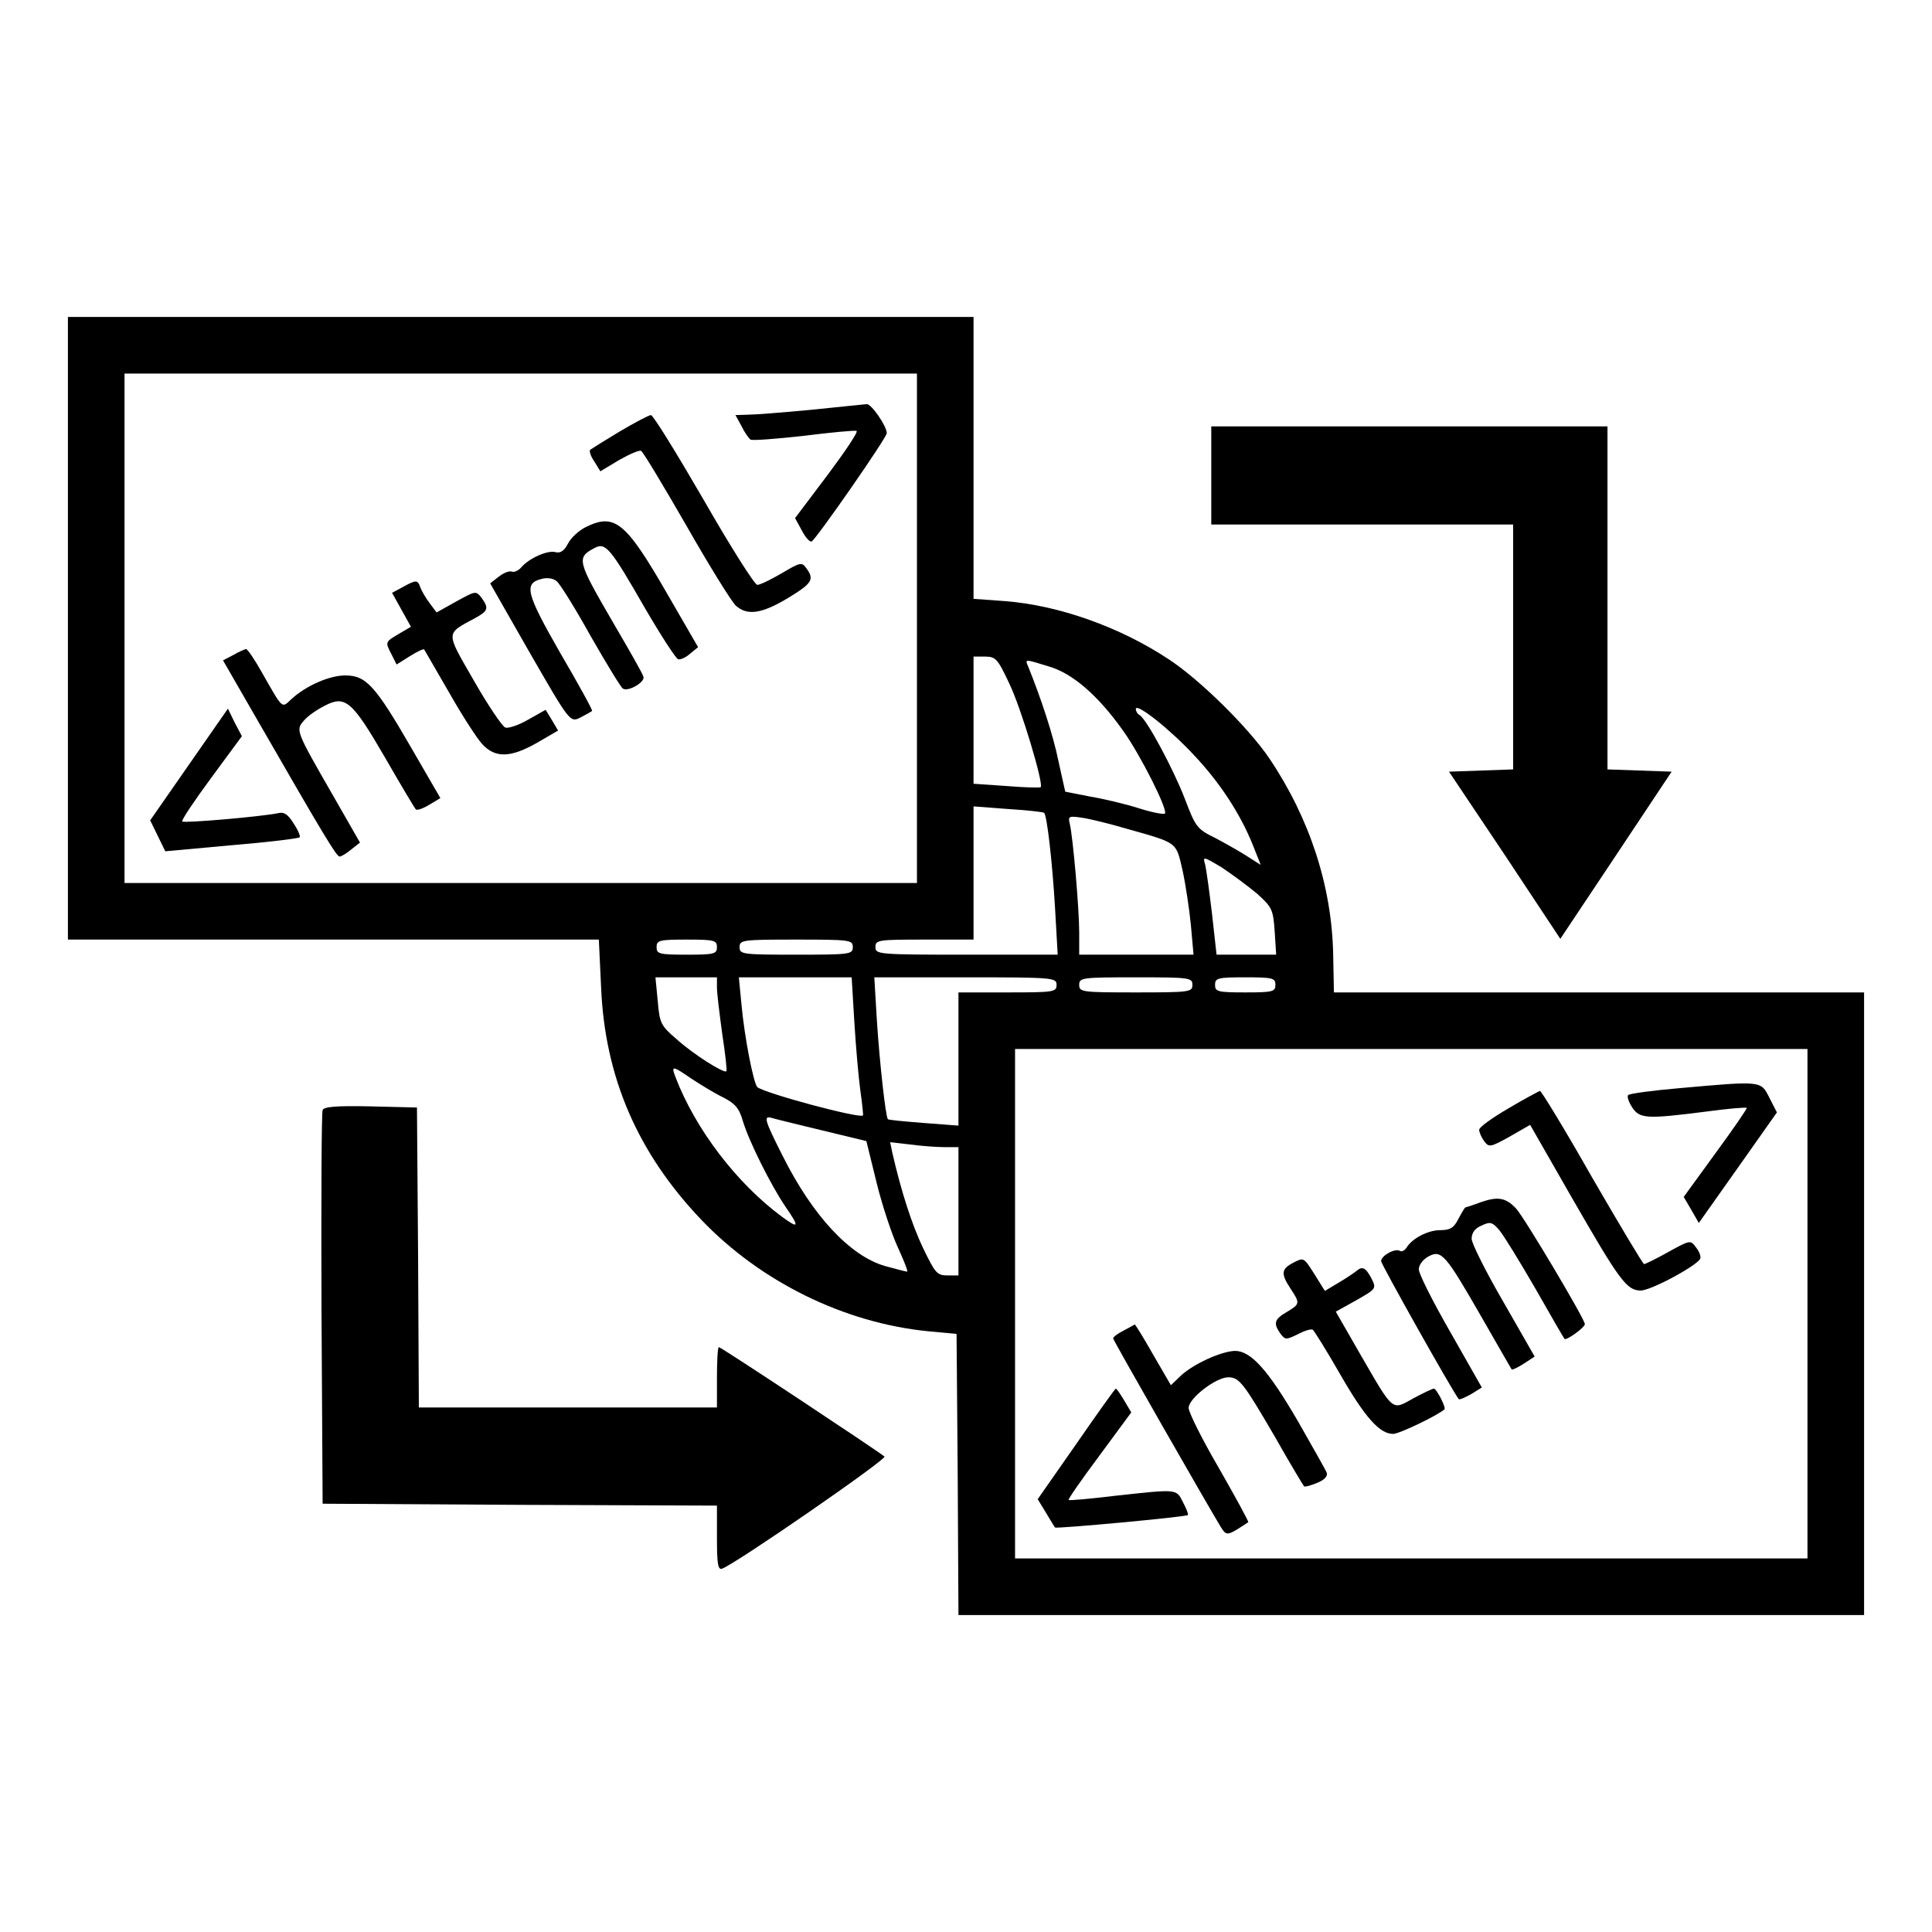 <?xml version="1.0" standalone="no"?>
<!DOCTYPE svg PUBLIC "-//W3C//DTD SVG 20010904//EN"
 "http://www.w3.org/TR/2001/REC-SVG-20010904/DTD/svg10.dtd">
<svg version="1.0" xmlns="http://www.w3.org/2000/svg"
 width="512pt" height="512pt" viewBox="0 0 512 512"
 preserveAspectRatio="xMidYMid meet">
<g transform="translate(0,512) scale(0.1,-0.1)"
fill="#000000" stroke="none">
<path d="M180 3455 l0 -825 704 0 703 0 6 -127 c10 -238 97 -439 266 -616 157
-164 378 -273 601 -295 l75 -7 3 -372 2 -373 1200 0 1200 0 0 825 0 825 -702
0 -703 0 -2 103 c-4 179 -62 358 -169 517 -54 80 -183 208 -267 263 -130 86
-292 143 -434 154 l-83 6 0 373 0 374 -1200 0 -1200 0 0 -825z m2250 0 l0
-675 -1050 0 -1050 0 0 675 0 675 1050 0 1050 0 0 -675z m245 -147 c32 -67 91
-265 83 -274 -2 -2 -43 -1 -91 3 l-87 6 0 168 0 169 30 0 c29 0 34 -6 65 -72z
m104 46 c63 -18 131 -77 197 -170 46 -64 120 -211 111 -220 -3 -3 -34 3 -69
14 -34 11 -93 25 -129 31 l-66 13 -18 81 c-14 69 -46 166 -80 250 -9 21 -11
21 54 1z m385 -235 c69 -73 123 -156 156 -238 l21 -53 -33 21 c-18 12 -57 34
-85 49 -51 25 -54 29 -83 105 -30 78 -101 211 -120 222 -6 3 -10 11 -10 16 0
18 90 -53 154 -122z m-397 -153 c8 -8 22 -134 29 -253 l7 -123 -242 0 c-234 0
-241 1 -241 20 0 19 7 20 130 20 l130 0 0 176 0 177 92 -7 c50 -3 93 -8 95
-10z m218 -42 c138 -39 131 -34 149 -111 8 -37 18 -103 22 -145 l7 -78 -152 0
-151 0 0 59 c0 61 -16 249 -25 288 -5 20 -2 21 32 16 21 -3 74 -16 118 -29z
m346 -172 c40 -36 43 -42 47 -100 l4 -62 -79 0 -79 0 -12 108 c-7 59 -15 117
-18 130 -7 23 -6 23 44 -7 27 -18 69 -49 93 -69z m-1431 -142 c0 -18 -7 -20
-80 -20 -73 0 -80 2 -80 20 0 18 7 20 80 20 73 0 80 -2 80 -20z m360 0 c0 -19
-7 -20 -150 -20 -143 0 -150 1 -150 20 0 19 7 20 150 20 143 0 150 -1 150 -20z
m-360 -107 c0 -16 7 -71 14 -123 8 -52 13 -96 11 -99 -7 -6 -89 46 -133 86
-41 35 -44 42 -49 101 l-6 62 82 0 81 0 0 -27z m364 -90 c4 -65 11 -147 16
-183 5 -35 8 -65 7 -66 -9 -9 -261 59 -280 75 -10 10 -34 131 -42 219 l-7 72
150 0 149 0 7 -117z m536 97 c0 -19 -7 -20 -130 -20 l-130 0 0 -176 0 -177
-92 7 c-51 4 -94 8 -95 10 -6 6 -22 151 -29 259 l-7 117 242 0 c234 0 241 -1
241 -20z m360 0 c0 -19 -7 -20 -150 -20 -143 0 -150 1 -150 20 0 19 7 20 150
20 143 0 150 -1 150 -20z m220 0 c0 -18 -7 -20 -80 -20 -73 0 -80 2 -80 20 0
18 7 20 80 20 73 0 80 -2 80 -20z m1410 -845 l0 -675 -1050 0 -1050 0 0 675 0
675 1050 0 1050 0 0 -675z m-2957 596 c23 -15 60 -38 83 -49 33 -17 43 -29 53
-64 16 -53 74 -169 112 -225 38 -55 37 -61 -8 -28 -121 89 -231 234 -283 371
-12 31 -8 30 43 -5z m343 -136 l120 -29 27 -110 c15 -61 41 -139 57 -173 16
-35 27 -63 24 -63 -3 0 -30 7 -59 15 -93 27 -192 134 -271 292 -47 93 -51 106
-31 101 6 -2 66 -17 133 -33z m327 -45 l37 0 0 -170 0 -170 -30 0 c-27 0 -32
7 -64 73 -30 63 -58 151 -81 251 l-6 29 53 -6 c29 -4 70 -7 91 -7z"/>
<path d="M2150 4034 c-74 -7 -150 -13 -168 -13 l-33 -1 16 -29 c8 -17 19 -32
24 -36 6 -3 69 2 141 10 72 9 135 15 140 13 5 -2 -30 -54 -77 -117 l-86 -114
18 -33 c10 -19 21 -31 26 -29 14 9 199 275 199 287 0 19 -41 78 -53 77 -7 -1
-73 -7 -147 -15z"/>
<path d="M1643 3977 c-40 -24 -75 -46 -79 -49 -3 -4 2 -18 11 -31 l16 -26 50
30 c28 16 54 27 58 24 5 -2 59 -92 120 -198 61 -107 120 -202 131 -212 30 -27
68 -22 138 20 64 39 71 49 49 79 -12 17 -16 16 -65 -13 -29 -17 -58 -31 -65
-31 -7 0 -71 101 -142 225 -72 124 -134 225 -140 225 -5 0 -43 -20 -82 -43z"/>
<path d="M1552 3723 c-18 -9 -39 -28 -47 -44 -10 -19 -20 -26 -34 -22 -21 5
-70 -17 -90 -41 -7 -8 -18 -13 -24 -11 -7 3 -22 -3 -35 -13 l-23 -18 97 -170
c117 -203 114 -200 145 -184 13 7 26 14 28 16 2 2 -36 71 -84 153 -91 159 -98
185 -49 197 14 4 31 1 39 -6 9 -7 50 -73 91 -147 42 -73 80 -136 85 -138 14
-9 60 18 54 32 -2 8 -38 71 -79 141 -97 167 -99 174 -50 200 29 15 41 1 134
-161 42 -72 81 -132 87 -134 5 -2 20 4 31 14 l22 18 -81 140 c-111 193 -140
216 -217 178z"/>
<path d="M1067 3564 l-28 -15 25 -45 25 -45 -34 -20 c-34 -20 -34 -21 -19 -50
l15 -30 35 22 c19 12 36 20 38 18 1 -2 31 -53 66 -114 34 -60 74 -122 88 -137
35 -38 76 -36 146 4 l55 32 -16 27 -17 28 -46 -26 c-26 -15 -53 -24 -61 -21
-8 3 -46 59 -83 124 -76 132 -76 123 3 166 35 19 37 26 17 54 -15 19 -16 18
-67 -10 l-52 -29 -18 24 c-10 13 -21 32 -25 42 -7 21 -11 21 -47 1z"/>
<path d="M618 3384 l-27 -14 91 -158 c179 -311 210 -362 218 -362 4 0 18 8 31
19 l23 18 -71 124 c-100 174 -100 174 -77 200 10 12 35 29 55 39 54 28 72 13
159 -137 42 -73 79 -135 82 -138 3 -3 19 2 35 12 l30 18 -77 133 c-96 166
-120 192 -175 192 -42 0 -104 -27 -143 -63 -26 -24 -21 -29 -78 71 -19 34 -38
62 -42 62 -4 -1 -19 -7 -34 -16z"/>
<path d="M501 3094 l-103 -148 20 -41 20 -41 175 16 c97 8 178 18 181 21 3 2
-4 19 -16 37 -15 24 -25 31 -41 27 -43 -9 -249 -27 -254 -22 -3 3 32 55 77
116 l81 110 -19 36 -18 37 -103 -148z"/>
<path d="M4448 2236 c-69 -6 -129 -14 -133 -18 -4 -3 1 -18 10 -32 20 -31 38
-32 195 -12 58 8 107 12 109 10 2 -1 -35 -55 -82 -119 l-85 -117 20 -34 20
-35 104 147 103 146 -20 39 c-23 45 -18 45 -241 25z"/>
<path d="M3998 2183 c-43 -25 -78 -50 -78 -57 0 -7 6 -20 13 -30 13 -17 16
-17 68 12 l54 31 110 -192 c127 -221 146 -247 183 -247 28 0 153 68 158 85 2
6 -3 19 -12 30 -14 19 -15 19 -73 -13 -32 -18 -61 -32 -64 -32 -3 0 -65 104
-138 230 -72 127 -135 230 -138 229 -3 -1 -41 -21 -83 -46z"/>
<path d="M3924 1934 c-21 -8 -40 -14 -41 -14 -1 0 -9 -13 -18 -30 -12 -24 -22
-30 -48 -30 -33 0 -75 -22 -90 -47 -5 -7 -12 -11 -17 -8 -13 8 -50 -13 -50
-27 0 -8 188 -343 206 -366 1 -2 16 4 32 13 l29 18 -83 146 c-46 80 -84 155
-84 167 0 12 11 26 25 34 35 19 45 7 141 -160 42 -74 79 -137 80 -139 2 -2 16
5 32 15 l29 19 -83 145 c-46 79 -84 155 -84 167 0 16 9 28 26 35 23 11 29 10
48 -13 11 -13 54 -83 95 -154 41 -72 75 -131 77 -133 4 -6 54 30 54 39 0 13
-160 282 -182 306 -27 29 -48 33 -94 17z"/>
<path d="M3428 1774 c-33 -17 -34 -29 -8 -69 26 -39 25 -41 -10 -62 -33 -19
-36 -30 -17 -57 13 -17 15 -17 46 -2 17 9 35 15 40 12 4 -3 37 -56 72 -117 66
-115 105 -159 141 -159 16 0 116 48 136 65 5 4 -21 55 -28 55 -4 0 -29 -12
-55 -26 -57 -32 -51 -37 -139 115 l-66 115 54 30 c54 31 54 31 40 59 -15 28
-24 32 -39 19 -6 -5 -27 -19 -47 -31 l-37 -22 -28 45 c-28 44 -28 44 -55 30z"/>
<path d="M2978 1594 c-16 -8 -28 -17 -28 -21 0 -5 253 -447 286 -501 15 -23
16 -23 72 14 2 1 -33 65 -77 142 -45 77 -81 149 -81 161 0 25 72 81 105 81 29
0 40 -14 125 -160 39 -69 74 -127 76 -129 2 -2 17 2 34 9 20 8 29 18 26 27 -3
8 -38 69 -76 136 -79 136 -125 187 -167 187 -37 -1 -111 -35 -144 -66 l-26
-25 -47 81 c-25 44 -47 80 -49 80 -1 -1 -14 -8 -29 -16z"/>
<path d="M2852 1293 l-102 -146 22 -36 c12 -20 22 -37 24 -39 2 -4 348 28 352
33 2 2 -4 17 -13 34 -18 36 -14 35 -180 17 -66 -8 -121 -13 -123 -11 -2 2 35
55 82 118 l84 114 -19 32 c-10 17 -20 31 -22 31 -2 0 -49 -66 -105 -147z"/>
<path d="M3210 3860 l0 -130 400 0 400 0 0 -325 0 -324 -85 -3 -85 -3 148
-221 147 -222 148 222 147 221 -85 3 -85 3 0 454 0 455 -525 0 -525 0 0 -130z"/>
<path d="M855 2178 c-3 -7 -4 -245 -3 -528 l3 -515 523 -3 522 -2 0 -86 c0
-71 3 -85 14 -81 39 15 437 290 430 297 -15 13 -433 290 -439 290 -3 0 -5 -36
-5 -80 l0 -80 -395 0 -395 0 -2 398 -3 397 -123 3 c-92 2 -124 -1 -127 -10z"/>
</g>
</svg>
